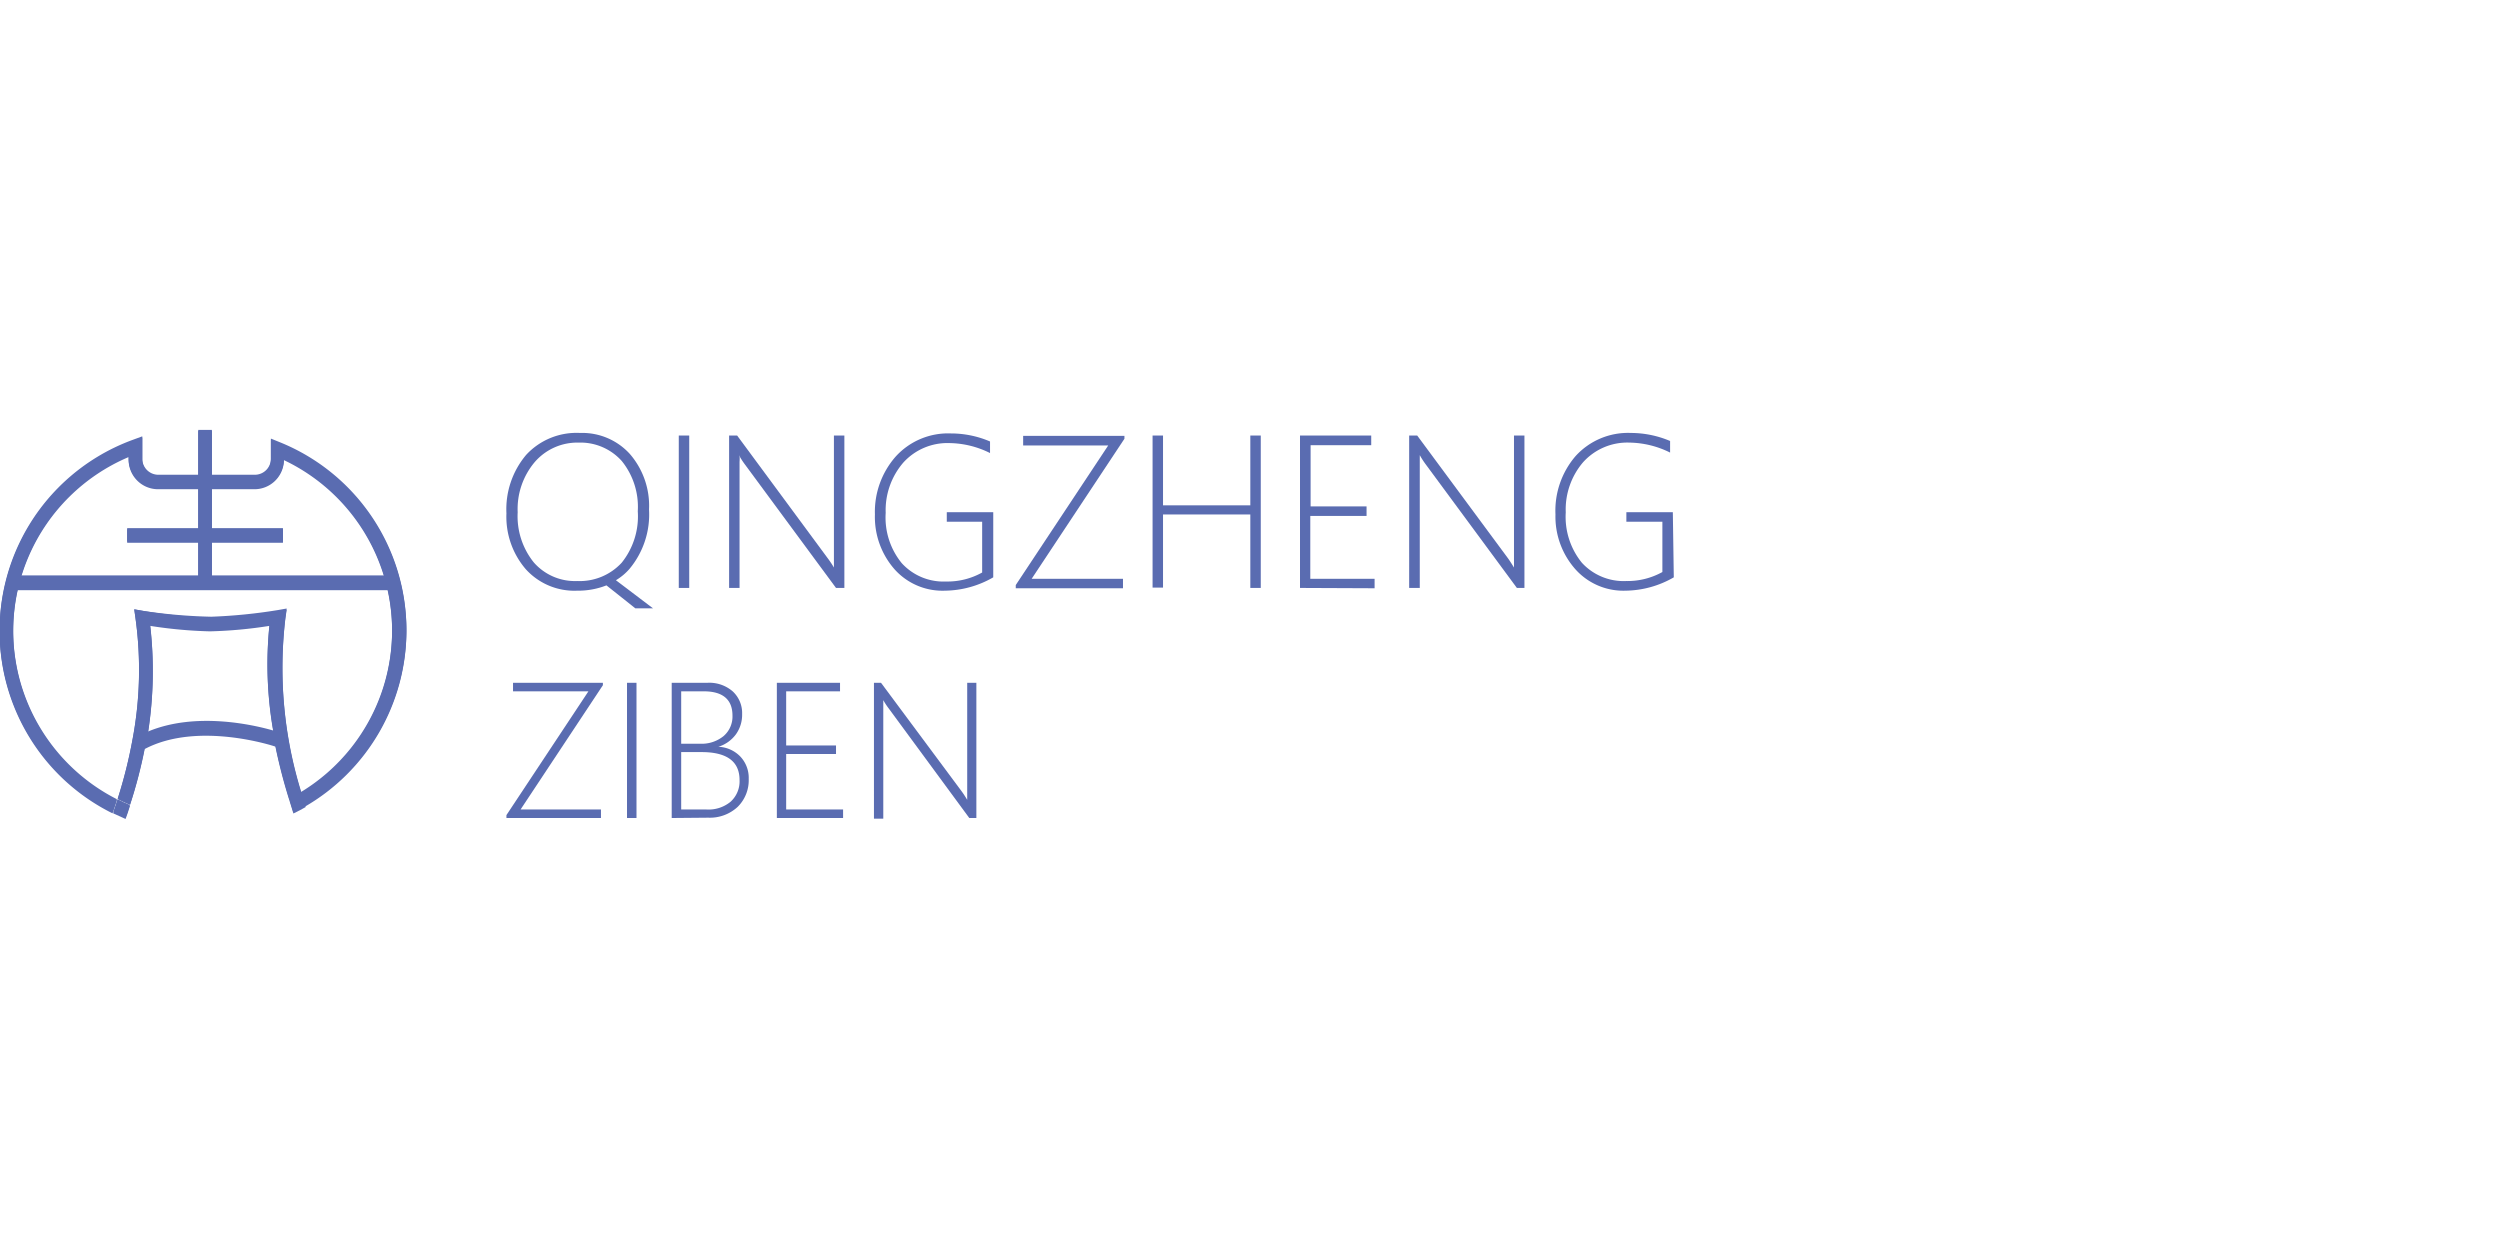 <svg id="图层_1" data-name="图层 1" xmlns="http://www.w3.org/2000/svg" xmlns:xlink="http://www.w3.org/1999/xlink" viewBox="0 0 155.5 77.75"><defs><style>.cls-1{fill:none;}.cls-2{fill:#5a6cb1;}.cls-3{clip-path:url(#clip-path);}</style><clipPath id="clip-path"><path class="cls-1" d="M-165.49,35.51a.42.42,0,0,0-.43.43v5.79a.42.42,0,0,0,.43.43h2.11a3.41,3.41,0,0,0,3.52-3.35,3.44,3.44,0,0,0-3.52-3.36h-2.11Zm1.35,8.33h-.92v.81a.28.28,0,0,1-.27.27h-.54a.28.28,0,0,1-.27-.27v-.81h-1a.43.43,0,0,1-.43-.43V34.26a.43.43,0,0,1,.43-.43h1V33a.29.29,0,0,1,.27-.27h.6A.29.29,0,0,1-165,33v.81h1V33a.29.29,0,0,1,.27-.27h.6a.29.29,0,0,1,.27.27v.81a5.18,5.18,0,0,1,4.92,5,5.19,5.19,0,0,1-4.92,5v.81a.29.29,0,0,1-.27.27h-.6a.29.29,0,0,1-.27-.27V43.9h-.11Z"/></clipPath></defs><title>qzzb</title><polygon class="cls-2" points="13.18 35.86 13.18 33.76 17.6 33.76 17.6 32.92 13.18 32.92 13.18 26.81 12.33 26.81 12.33 32.92 7.91 32.92 7.91 33.76 12.33 33.76 12.33 35.86 0.96 35.86 0.96 36.71 24.54 36.71 24.54 35.86 13.18 35.86"/><path class="cls-1" d="M8.2,46.07l0,0a23.32,23.32,0,0,0,.19-7.56l-.08-.57.57.1a33.36,33.36,0,0,0,4.14.41A32.86,32.86,0,0,0,17.18,38l.57-.1-.08.57a26.23,26.23,0,0,0,1,10.88,11.78,11.78,0,0,0-1-20.75,1.83,1.83,0,0,1-1.83,1.81h-6A1.83,1.83,0,0,1,8,28.6v-.17a11.78,11.78,0,0,0-.7,21.35,29.24,29.24,0,0,0,.92-3.67Z"/><path class="cls-1" d="M17,45.51a23.89,23.89,0,0,1-.21-6.58,27.74,27.74,0,0,1-3.7.34,28.23,28.23,0,0,1-3.72-.34,24.66,24.66,0,0,1-.16,6.64C12.15,44.33,15.73,45.16,17,45.51Z"/><path class="cls-2" d="M25.28,39.27a12.59,12.59,0,0,0-7.84-11.68l-.59-.24V28.6a1,1,0,0,1-1,1h-6a1,1,0,0,1-1-1V27.21l-.57.21A12.62,12.62,0,0,0,7,50.59q.13-.37.27-.81A11.78,11.78,0,0,1,8,28.43v.17a1.83,1.83,0,0,0,1.83,1.83h6a1.83,1.83,0,0,0,1.83-1.81,11.78,11.78,0,0,1,1,20.75c.09.29.17.57.26.83A12.64,12.64,0,0,0,25.28,39.27Z"/><path class="cls-2" d="M9,46.59c3.29-1.74,8-.2,8.13-.15A33.49,33.49,0,0,0,18,49.79c.25-.13.51-.27.75-.42a26.23,26.23,0,0,1-1-10.88l.08-.57-.57.1a32.86,32.86,0,0,1-4.12.41A33.36,33.36,0,0,1,8.92,38l-.57-.1.08.57a23.32,23.32,0,0,1-.19,7.56l0,0,0,0a29.24,29.24,0,0,1-.92,3.67c.25.13.51.25.77.36A29.69,29.69,0,0,0,9,46.59Zm.34-7.66a28.23,28.23,0,0,0,3.72.34,27.74,27.74,0,0,0,3.7-.34A23.89,23.89,0,0,0,17,45.51c-1.24-.35-4.82-1.18-7.79.06A24.66,24.66,0,0,0,9.34,38.93Z"/><path class="cls-2" d="M18,49.79c.08.28.17.55.25.81.26-.12.51-.26.76-.4-.09-.26-.17-.54-.26-.83C18.47,49.52,18.21,49.66,18,49.79Z"/><path class="cls-2" d="M8.08,50.14c-.26-.11-.52-.23-.77-.36q-.13.44-.27.81l.77.35C7.9,50.69,8,50.42,8.08,50.14Z"/><polygon class="cls-2" points="13.18 35.79 13.18 33.69 17.6 33.69 17.6 32.85 13.18 32.85 13.18 26.74 12.33 26.74 12.33 32.85 7.91 32.85 7.91 33.69 12.33 33.69 12.33 35.79 0.96 35.79 0.96 36.63 24.54 36.63 24.54 35.79 13.18 35.79"/><path class="cls-1" d="M8.2,46l0,0a23.32,23.32,0,0,0,.19-7.56l-.08-.57.57.1a33.36,33.36,0,0,0,4.14.41A32.86,32.86,0,0,0,17.18,38l.57-.1-.08.57a26.23,26.23,0,0,0,1,10.88,11.78,11.78,0,0,0-1-20.75,1.83,1.83,0,0,1-1.83,1.81h-6A1.83,1.83,0,0,1,8,28.53v-.17a11.78,11.78,0,0,0-.7,21.35A29.24,29.24,0,0,0,8.23,46Z"/><path class="cls-1" d="M17,45.44a23.89,23.89,0,0,1-.21-6.58,27.74,27.74,0,0,1-3.7.34,28.23,28.23,0,0,1-3.72-.34,24.66,24.66,0,0,1-.16,6.64C12.15,44.26,15.73,45.08,17,45.44Z"/><path class="cls-2" d="M25.28,39.2a12.59,12.59,0,0,0-7.84-11.68l-.59-.24v1.25a1,1,0,0,1-1,1h-6a1,1,0,0,1-1-1V27.14l-.57.21A12.62,12.62,0,0,0,7,50.52c.09-.26.18-.52.27-.81A11.78,11.78,0,0,1,8,28.36v.17a1.83,1.83,0,0,0,1.83,1.83h6a1.83,1.83,0,0,0,1.83-1.81,11.78,11.78,0,0,1,1,20.75c.09.29.17.57.26.83A12.64,12.64,0,0,0,25.28,39.2Z"/><path class="cls-2" d="M9,46.52c3.29-1.74,8-.2,8.13-.15A33.49,33.49,0,0,0,18,49.72c.25-.13.51-.27.75-.42a26.23,26.23,0,0,1-1-10.88l.08-.57-.57.1a32.86,32.86,0,0,1-4.12.41A33.36,33.36,0,0,1,8.92,38l-.57-.1.08.57A23.32,23.32,0,0,1,8.24,46l0,0,0,0a29.24,29.24,0,0,1-.92,3.67c.25.13.51.25.77.36A29.69,29.69,0,0,0,9,46.52Zm.34-7.66a28.23,28.23,0,0,0,3.72.34,27.74,27.74,0,0,0,3.7-.34A23.89,23.89,0,0,0,17,45.44c-1.24-.36-4.82-1.18-7.79.06A24.66,24.66,0,0,0,9.34,38.86Z"/><path class="cls-2" d="M18,49.72c.08.28.17.55.25.81.26-.12.51-.26.76-.4-.09-.26-.17-.54-.26-.83C18.47,49.45,18.21,49.59,18,49.72Z"/><path class="cls-2" d="M8.08,50.07c-.26-.11-.52-.23-.77-.36-.09.29-.18.55-.27.81l.77.35C7.9,50.62,8,50.35,8.08,50.07Z"/><path class="cls-2" d="M35.9,36.74a4.07,4.07,0,0,1-3.2-1.34,5,5,0,0,1-1.2-3.47,5.24,5.24,0,0,1,1.23-3.64,4.26,4.26,0,0,1,3.35-1.36,4,4,0,0,1,3.1,1.31,4.92,4.92,0,0,1,1.19,3.45,5.29,5.29,0,0,1-1.22,3.7,3.48,3.48,0,0,1-.84.7l2.31,1.75h-1.1l-1.8-1.43A4.8,4.8,0,0,1,35.9,36.74ZM36,27.53a3.5,3.5,0,0,0-2.73,1.2,4.52,4.52,0,0,0-1.07,3.13,4.58,4.58,0,0,0,1,3.12,3.4,3.4,0,0,0,2.7,1.16A3.55,3.55,0,0,0,38.67,35a4.61,4.61,0,0,0,1-3.2,4.53,4.53,0,0,0-1-3.13A3.45,3.45,0,0,0,36,27.53Z"/><path class="cls-2" d="M42.22,36.57V27.09h.65v9.48Z"/><path class="cls-2" d="M52,36.57l-5.65-7.66a5.31,5.31,0,0,1-.31-.46L46,28.31h0a2.68,2.68,0,0,1,0,.42v7.84h-.65V27.09h.5l5.61,7.6a6.39,6.39,0,0,1,.41.61h0c0-.31,0-.58,0-.8V27.09h.65v9.48Z"/><path class="cls-2" d="M61.78,35.91a6.12,6.12,0,0,1-3,.83,4,4,0,0,1-3.13-1.32A4.93,4.93,0,0,1,54.42,32a5.2,5.2,0,0,1,1.29-3.6,4.4,4.4,0,0,1,3.45-1.44,6.17,6.17,0,0,1,2.42.5v.72a5.81,5.81,0,0,0-2.52-.62,3.7,3.7,0,0,0-2.88,1.22,4.53,4.53,0,0,0-1.09,3.12,4.48,4.48,0,0,0,1,3.13,3.51,3.51,0,0,0,2.75,1.14,4.42,4.42,0,0,0,2.25-.56V32.45H58.89v-.59h2.89Z"/><path class="cls-2" d="M64.17,36h5.68v.59H63.18v-.2l5.75-8.68H63.64v-.6h6.3v.18Z"/><path class="cls-2" d="M77.77,36.57V32H72.34v4.55h-.65V27.09h.65v4.34h5.43V27.09h.65v9.48Z"/><path class="cls-2" d="M80.86,36.57V27.09h4.43v.6H81.52V31.5H85v.59h-3.5V36h4v.59Z"/><path class="cls-2" d="M94.35,36.57,88.7,28.91a5.31,5.31,0,0,1-.31-.46l-.08-.14h0c0,.12,0,.26,0,.42v7.84h-.66V27.09h.5l5.62,7.6c.12.16.25.37.4.61h0c0-.31,0-.58,0-.8V27.09h.65v9.48Z"/><path class="cls-2" d="M104.11,35.91a6.12,6.12,0,0,1-3,.83A4,4,0,0,1,98,35.42,4.93,4.93,0,0,1,96.75,32,5.2,5.2,0,0,1,98,28.37a4.4,4.4,0,0,1,3.45-1.44,6.25,6.25,0,0,1,2.43.5v.72a5.84,5.84,0,0,0-2.52-.62,3.7,3.7,0,0,0-2.89,1.22,4.52,4.52,0,0,0-1.08,3.12,4.52,4.52,0,0,0,1,3.13,3.52,3.52,0,0,0,2.76,1.14,4.47,4.47,0,0,0,2.25-.56V32.45h-2.24v-.59h2.89Z"/><path class="cls-2" d="M32.38,50.35h5v.53H31.5V50.7L36.6,43H31.91v-.53H37.5v.15Z"/><path class="cls-2" d="M39,50.88V42.47h.59v8.41Z"/><path class="cls-2" d="M41.78,50.88V42.47H44a2.21,2.21,0,0,1,1.57.53,1.83,1.83,0,0,1,.59,1.41,2.08,2.08,0,0,1-.39,1.27,2.14,2.14,0,0,1-1.09.77v0a2,2,0,0,1,1.38.62,1.93,1.93,0,0,1,.51,1.38,2.33,2.33,0,0,1-.69,1.74,2.54,2.54,0,0,1-1.83.67ZM42.37,43v3.26h1.17A2.17,2.17,0,0,0,45,45.79a1.6,1.6,0,0,0,.56-1.28c0-1-.6-1.51-1.79-1.51Zm0,3.78v3.57h1.56a2.16,2.16,0,0,0,1.51-.48A1.71,1.71,0,0,0,46,48.52c0-1.16-.79-1.74-2.36-1.74Z"/><path class="cls-2" d="M48.32,50.88V42.47h3.93V43H48.9v3.37H52v.53H48.9v3.45h3.54v.53Z"/><path class="cls-2" d="M60.29,50.88l-5-6.8a4.29,4.29,0,0,1-.28-.41l-.07-.12h0c0,.1,0,.23,0,.37v7h-.58V42.47h.44l5,6.73c.11.15.23.33.36.55h0c0-.28,0-.51,0-.71V42.47h.57v8.41Z"/></svg>